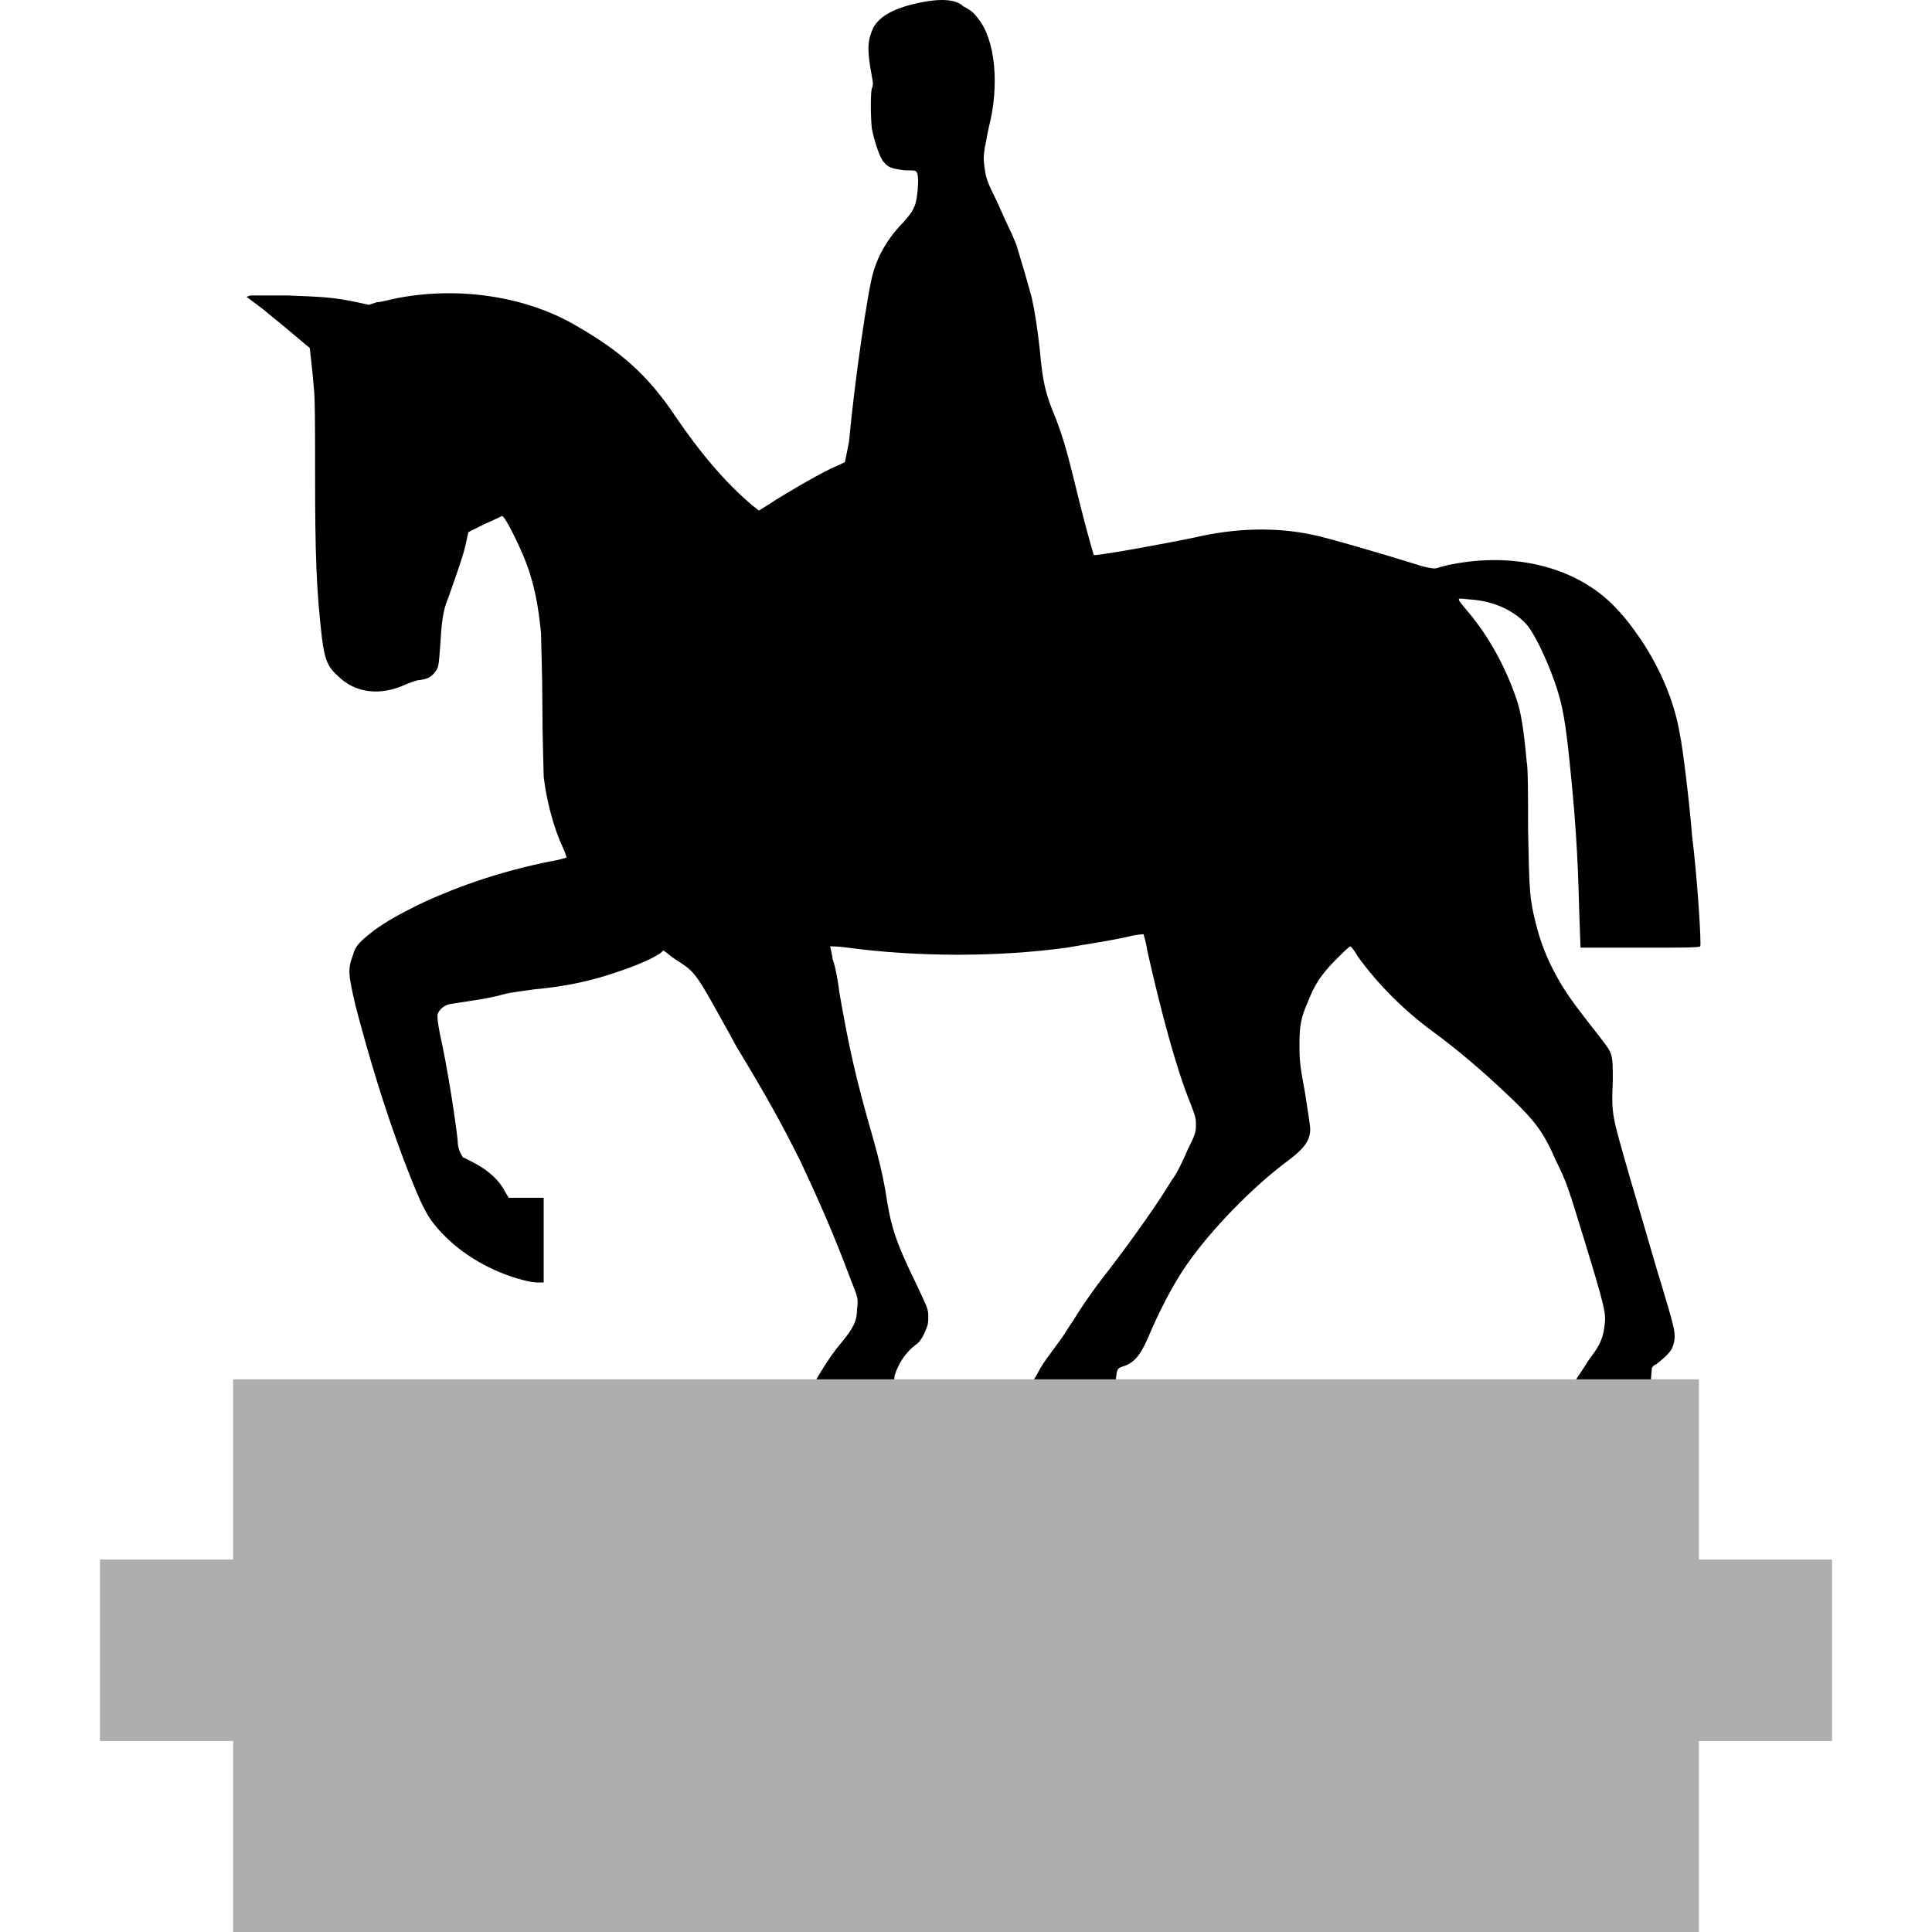 <?xml version="1.0" encoding="utf-8"?>
<!-- Generator: Adobe Illustrator 16.0.0, SVG Export Plug-In . SVG Version: 6.00 Build 0)  -->
<!DOCTYPE svg PUBLIC "-//W3C//DTD SVG 1.1//EN" "http://www.w3.org/Graphics/SVG/1.1/DTD/svg11.dtd">
<svg version="1.1" id="_x35_0m" xmlns="http://www.w3.org/2000/svg" xmlns:xlink="http://www.w3.org/1999/xlink" x="0px" y="0px"
	 width="144px" height="144px" viewBox="0 0 144 144" enable-background="new 0 0 144 144" xml:space="preserve">
<g>
	<g>
		<g>
			<path fill="#010101" d="M68.692,0.169c-2.004,0.401-3.107,1.003-3.608,1.905c-0.4,0.901-0.501,1.503-0.101,3.607
				c0.101,0.501,0.101,0.701,0,0.902c-0.101,0.301-0.101,2.104,0,3.007c0.201,1.003,0.602,2.205,0.902,2.505
				c0.301,0.402,0.702,0.502,1.604,0.603c0.801,0,0.801,0,0.901,0.3c0.101,0.401,0,1.805-0.2,2.306s-0.301,0.602-0.802,1.203
				c-1.104,1.102-1.904,2.405-2.306,3.809c-0.4,1.303-1.403,8.219-1.804,12.63l-0.302,1.503l-1.101,0.501
				c-1.404,0.702-3.609,2.005-4.512,2.606l-0.801,0.5l-0.502-0.399c-1.904-1.605-3.81-3.81-5.714-6.615
				c-2.004-3.008-4.009-4.812-7.316-6.716c-3.709-2.206-8.72-3.008-13.43-2.105c-0.502,0.101-1.204,0.301-1.505,0.301l-0.601,0.2
				l-0.902-0.2c-1.905-0.401-2.807-0.401-5.213-0.501c-1.303,0-2.505,0-2.706,0l-0.3,0.1l1.203,0.903
				c0.601,0.5,1.604,1.303,2.305,1.904c0.702,0.601,1.203,1.002,1.203,1.002s0.2,1.604,0.3,2.906
				c0.101,0.702,0.101,3.107,0.101,6.415c0,6.215,0.101,8.72,0.502,12.229c0.2,1.603,0.4,2.204,1.202,2.906
				c1.303,1.303,3.207,1.503,5.111,0.601c0.301-0.1,0.702-0.3,1.003-0.3c0.701-0.101,0.902-0.301,1.202-0.702
				c0.2-0.301,0.2-0.501,0.302-1.804c0.1-1.704,0.2-2.706,0.601-3.608c0.702-2.005,1.103-3.106,1.303-4.01l0.201-0.901l1.203-0.602
				c0.701-0.301,1.303-0.602,1.303-0.602c0.2,0,1.102,1.805,1.604,3.008c0.802,1.903,1.103,3.707,1.303,5.712
				c0,0.602,0.101,3.108,0.101,5.514s0.1,4.811,0.1,5.212c0.201,1.704,0.702,3.708,1.403,5.211c0.201,0.401,0.302,0.803,0.302,0.803
				s-0.603,0.2-1.304,0.301c-3.407,0.701-6.515,1.704-9.723,3.207c-1.603,0.802-2.305,1.203-3.308,1.904
				c-1.002,0.802-1.403,1.103-1.603,1.905c-0.402,1.002-0.303,1.503,0.199,3.707c1.003,3.81,2.105,7.519,3.608,11.527
				c1.403,3.608,1.704,4.31,3.107,5.713c1.604,1.604,3.909,2.807,6.113,3.308c0.401,0.101,0.803,0.101,0.903,0.101h0.3v-6.315
				h-1.303h-1.303l-0.301-0.501c-0.401-0.802-1.203-1.504-2.104-2.004c-0.401-0.201-0.902-0.501-1.003-0.501
				c-0.2-0.302-0.4-0.702-0.4-1.304c-0.201-1.804-0.802-5.613-1.303-7.817c-0.201-1.003-0.201-1.303-0.201-1.505
				c0.1-0.399,0.501-0.701,0.902-0.801c1.904-0.3,2.806-0.4,3.909-0.701c0.702-0.201,1.804-0.301,2.405-0.401
				c2.205-0.2,4.21-0.601,6.215-1.303c1.503-0.502,2.605-1.002,3.207-1.404l0.2-0.199l0.4,0.301c0.201,0.2,0.702,0.5,1.003,0.701
				c0.901,0.602,1.203,1.002,2.906,4.109c0.401,0.701,0.902,1.604,1.104,2.004c2.305,3.81,3.307,5.612,4.811,8.62
				c1.504,3.208,2.506,5.513,3.709,8.72c0.601,1.504,0.601,1.504,0.501,2.306c0,0.903-0.302,1.403-1.103,2.405
				c-1.204,1.403-2.406,3.51-3.008,5.013l-0.2,0.502h3.407c1.904,0,3.408,0,3.408,0s0.102-0.603,0.102-1.404
				c0.1-0.702,0.2-1.504,0.2-1.604c0.3-0.902,0.802-1.704,1.603-2.305c0.201-0.102,0.401-0.401,0.603-0.803
				c0.2-0.501,0.301-0.602,0.301-1.203s0-0.602-0.903-2.505c-1.603-3.308-1.904-4.311-2.305-7.018
				c-0.2-1.102-0.501-2.404-0.902-3.808c-1.303-4.511-1.804-6.816-2.506-10.825c-0.1-0.802-0.301-2.005-0.501-2.506
				c-0.1-0.602-0.199-1.002-0.199-1.002s0.601,0,1.303,0.1c5.211,0.702,11.226,0.702,16.337,0c1.102-0.2,3.809-0.601,4.911-0.902
				c0.602-0.101,0.802-0.101,0.802-0.101s0.2,0.603,0.301,1.304c1.002,4.41,2.104,8.62,3.207,11.325
				c0.301,0.803,0.401,1.003,0.401,1.505c0,0.602,0,0.701-0.602,1.904c-0.301,0.701-0.802,1.804-1.203,2.305
				c-0.901,1.504-2.706,4.109-4.711,6.716c-1.102,1.403-2.005,2.706-2.605,3.709c-0.301,0.4-0.702,1.103-1.002,1.503
				c-0.803,1.103-1.303,1.704-1.704,2.506c-0.501,0.801-1.503,2.906-1.503,2.906s1.603,0,3.607,0.101l3.608,0.102v-0.402
				c0-0.2,0.101-0.902,0.101-1.503c0.1-1.705,0.1-1.604,0.702-1.805c0.801-0.3,1.202-0.902,1.703-2.004
				c0.802-1.905,1.804-3.91,2.907-5.514c1.804-2.605,4.91-5.813,7.617-7.817c1.202-0.902,1.604-1.504,1.604-2.306
				c0-0.3-0.2-1.504-0.401-2.807c-0.4-2.104-0.4-2.506-0.4-3.507c0-1.304,0.101-2.005,0.601-3.108
				c0.501-1.303,1.002-2.104,2.105-3.207c0.501-0.502,1.002-1.002,1.103-1.002c0,0,0.301,0.301,0.501,0.702
				c1.504,2.104,3.509,4.108,5.713,5.712c1.504,1.103,3.308,2.606,4.911,4.11c2.606,2.405,3.208,3.207,4.211,5.512
				c0.801,1.604,0.901,2.005,2.104,5.914c1.504,4.911,1.604,5.412,1.504,6.214c-0.101,0.902-0.3,1.505-1.002,2.406
				c-0.301,0.401-0.701,1.104-1.003,1.503c-0.502,0.802-1.303,2.506-1.303,2.706c0,0,1.104,0.101,3.308,0.101
				c1.804,0,3.308,0,3.308,0s0-0.702,0.101-1.604c0-0.902,0.1-1.704,0.1-1.805s0.201-0.3,0.301-0.3
				c0.401-0.302,1.002-0.803,1.203-1.203c0.1-0.2,0.2-0.603,0.2-0.802c0-0.501,0-0.702-1.002-4.01
				c-0.501-1.604-0.702-2.405-2.306-7.817c-1.403-4.912-1.403-4.711-1.303-7.316c0-2.105,0-2.005-1.002-3.308
				c-2.205-2.807-2.605-3.408-3.308-4.711c-0.602-1.103-1.104-2.406-1.404-3.608c-0.5-2.005-0.5-2.305-0.601-7.016
				c0-2.406,0-4.712-0.101-5.112c-0.2-2.205-0.4-3.709-0.802-4.812c-0.802-2.306-2.004-4.51-3.508-6.314
				c-1.003-1.203-1.003-1.103,0-1.002c1.905,0.101,3.508,0.902,4.41,2.004c0.601,0.803,1.403,2.506,2.005,4.21
				c0.601,1.704,0.802,3.107,1.103,6.014c0.401,3.909,0.601,6.716,0.701,10.926l0.1,2.806h0.903c0.501,0,2.506,0,4.409,0
				c1.905,0,3.609,0,3.609-0.1c0.1-0.101-0.201-5.012-0.603-8.22c-0.199-2.506-0.701-6.615-0.901-7.517
				c-0.401-2.506-1.504-5.012-2.907-7.117c-0.902-1.303-1.403-1.904-2.205-2.705c-2.906-2.807-7.416-3.81-11.927-2.907
				c-0.602,0.101-1.103,0.301-1.203,0.301s-0.502,0-1.403-0.301c-2.906-0.902-6.716-2.005-7.718-2.205
				c-2.806-0.602-5.813-0.502-8.82,0.2c-2.405,0.501-7.417,1.404-7.517,1.303c0,0-0.501-1.703-1.002-3.707
				c-1.003-4.11-1.204-4.812-1.805-6.416c-0.803-1.904-1.002-2.807-1.204-5.112c-0.199-1.803-0.399-3.006-0.601-3.908
				c-0.2-0.803-1.002-3.508-1.102-3.808c0-0.102-0.201-0.502-0.401-1.003c-0.201-0.401-0.702-1.504-1.103-2.406
				c-0.702-1.403-0.802-1.703-0.902-2.405c-0.101-0.701-0.101-0.902,0-1.604c0.101-0.4,0.2-1.103,0.301-1.504
				c0.803-3.107,0.5-6.515-0.803-8.118c-0.3-0.401-0.5-0.602-1.102-0.902C71.298-0.031,70.196-0.131,68.692,0.169L68.692,0.169z"/>
		</g>
	</g>
	<polygon fill="#AEAEAE" points="136.549,116.236 126.626,116.236 126.626,102.806 17.374,102.806 17.374,116.236 7.451,116.236 
		7.451,129.768 17.374,129.768 17.374,144 126.626,144 126.626,129.768 136.549,129.768 	"/>
</g>
</svg>
